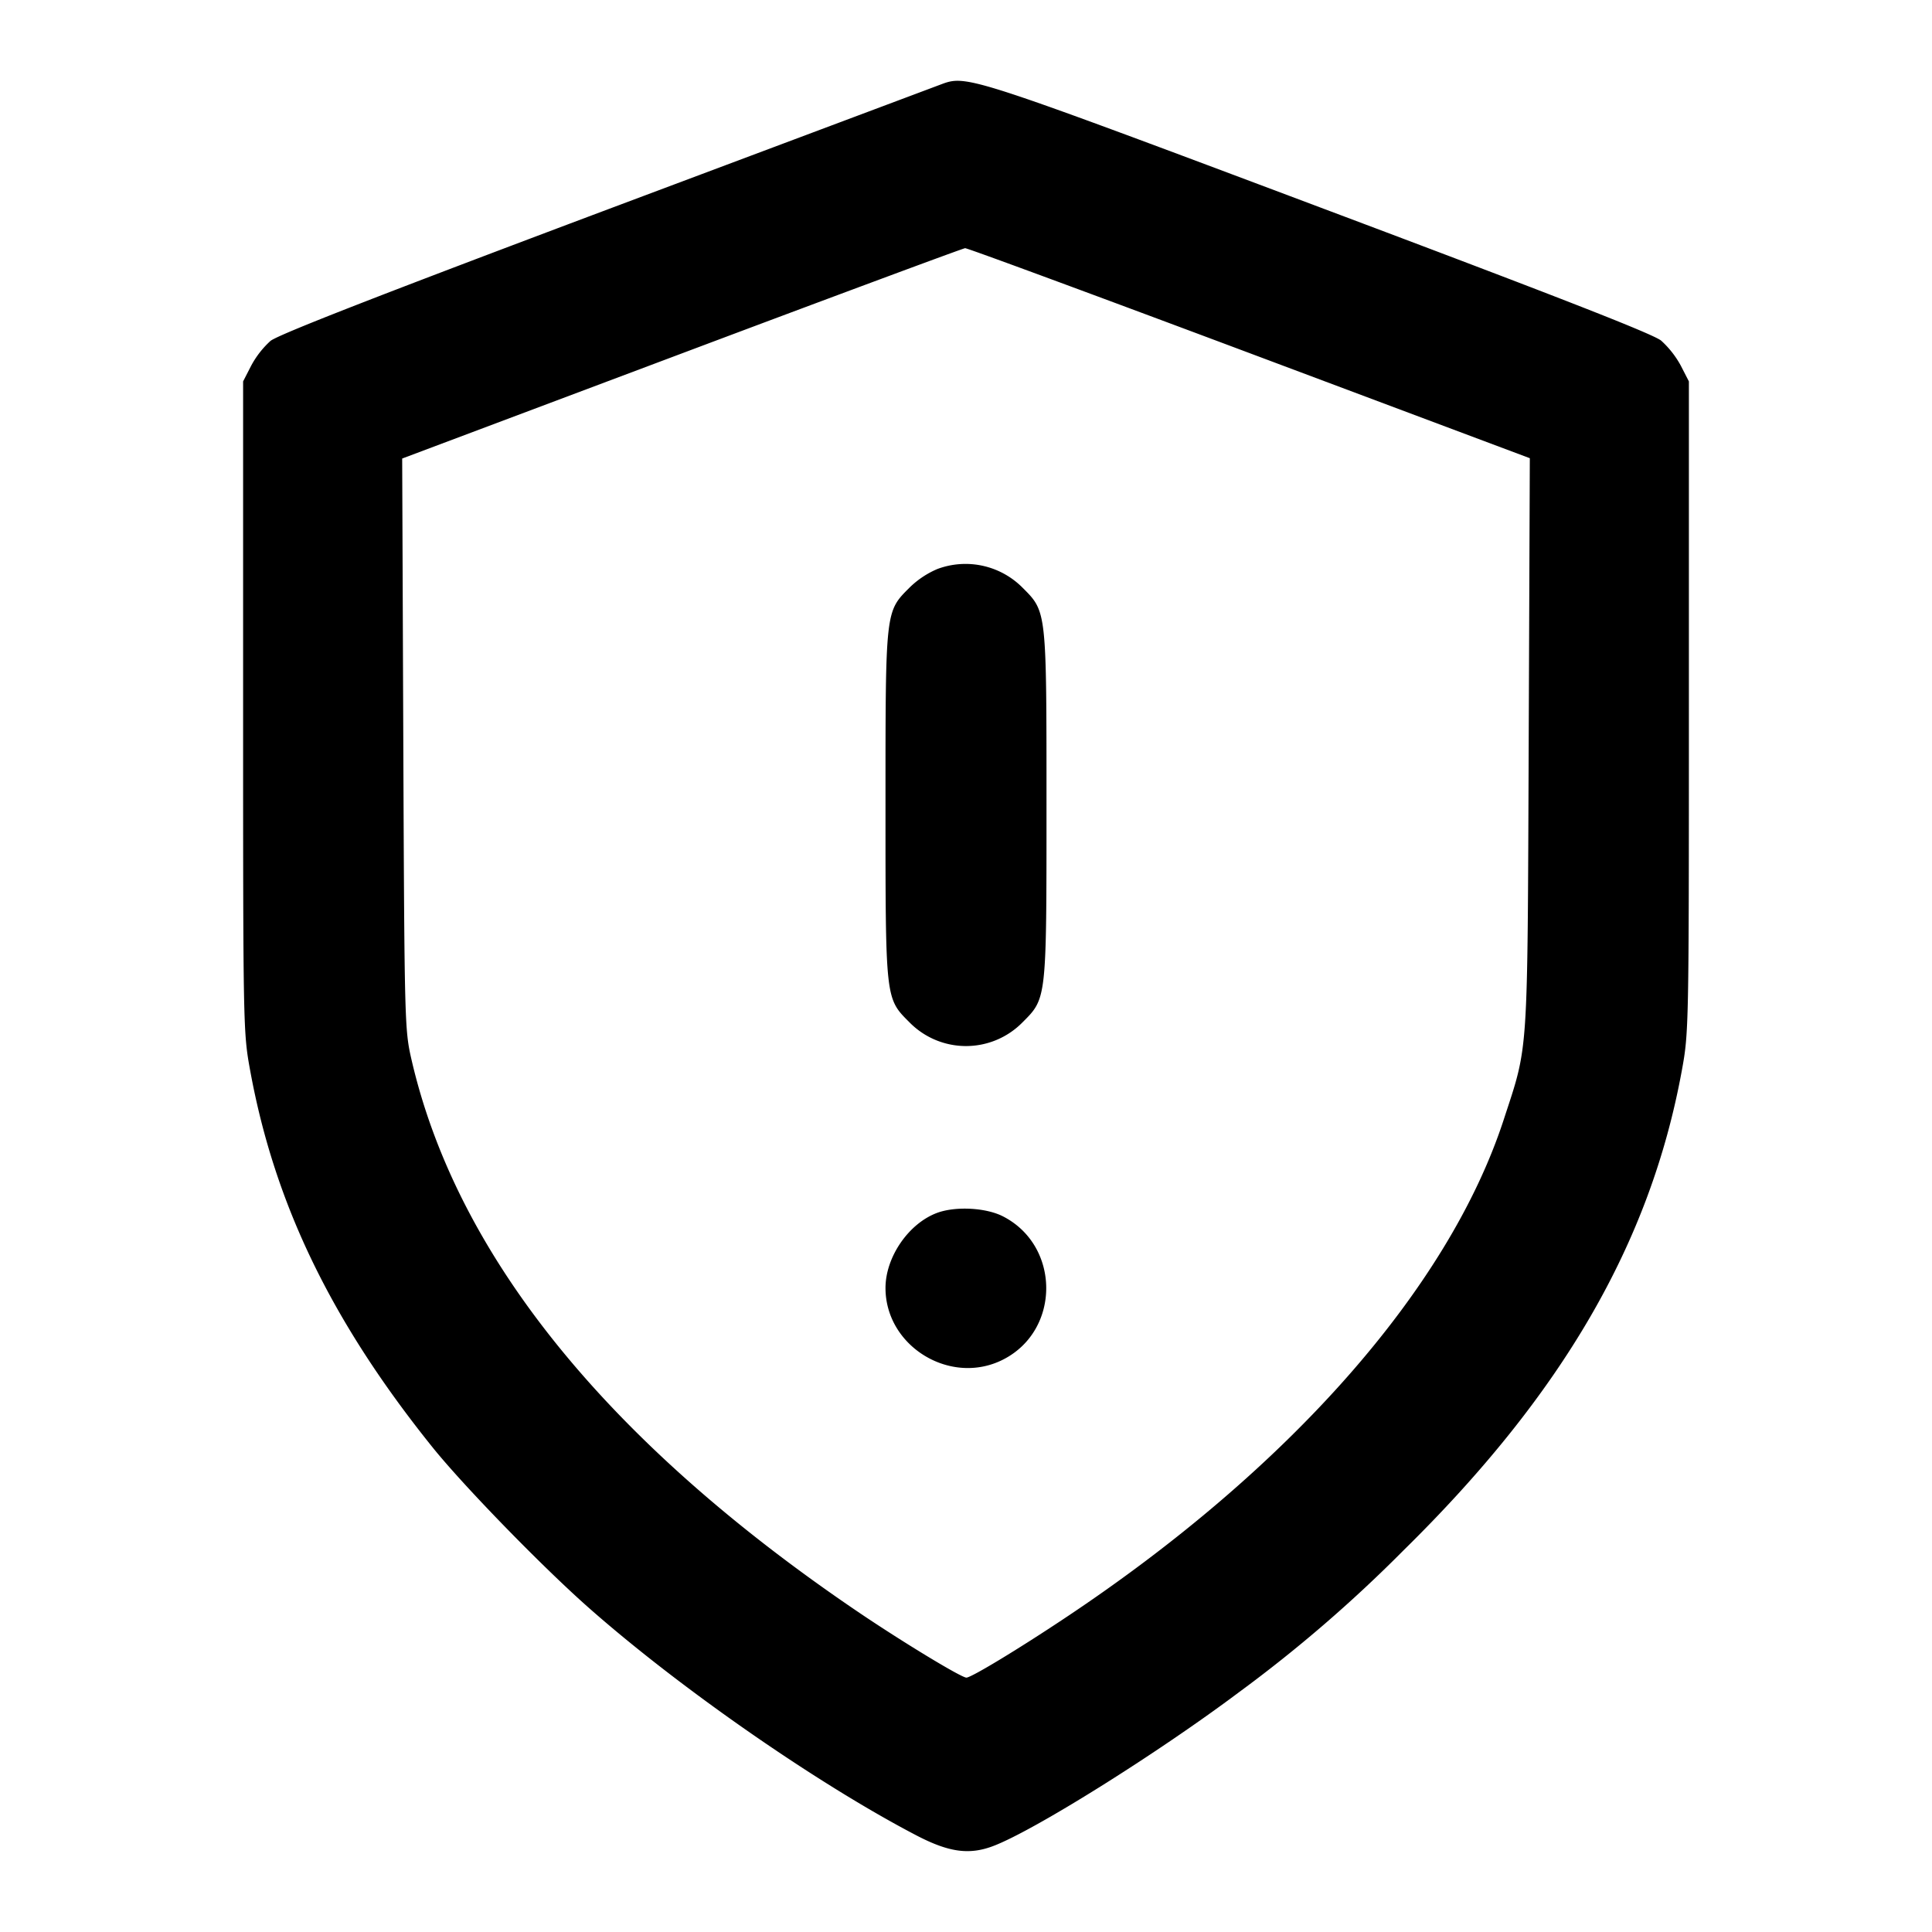 <svg xmlns="http://www.w3.org/2000/svg" width="24" height="24" fill="none" stroke="currentColor" stroke-width="2" stroke-linecap="round" stroke-linejoin="round"><path d="m11.72 1.037-4.16 1.56c-2.851 1.071-4.101 1.559-4.2 1.638a1.151 1.151 0 0 0-.24.308l-.1.195v4.041c0 3.99.001 4.047.088 4.521.303 1.657 1.011 3.119 2.266 4.68.388.482 1.369 1.49 1.946 1.998 1.134 1 2.843 2.186 4.068 2.824.402.209.654.243.953.129.512-.195 2.037-1.15 3.048-1.908a17.333 17.333 0 0 0 2.044-1.762c1.975-1.94 3.067-3.821 3.459-5.961.087-.474.088-.531.088-4.521V4.738l-.1-.195a1.178 1.178 0 0 0-.245-.312c-.105-.084-1.283-.545-4.24-1.656C12.144.977 12.014.934 11.72 1.037m3.801 3.349 3.483 1.306-.014 3.544c-.016 3.955-.001 3.725-.311 4.675-.685 2.094-2.658 4.334-5.459 6.195-.586.39-1.156.734-1.215.734-.064 0-.796-.444-1.344-.815-3.118-2.112-4.994-4.434-5.552-6.874-.082-.36-.085-.473-.099-3.913l-.014-3.542 3.472-1.305c1.91-.718 3.494-1.306 3.521-1.308.027-.002 1.616.585 3.532 1.303m-3.878 2.683a1.118 1.118 0 0 0-.343.229c-.303.303-.3.274-.3 2.702 0 2.427-.003 2.399.299 2.701a.984.984 0 0 0 1.402 0c.302-.302.299-.274.299-2.701s.003-2.399-.299-2.701a.998.998 0 0 0-1.058-.23m0 7.997c-.355.131-.643.549-.643.934 0 .729.814 1.222 1.465.887.711-.365.708-1.41-.004-1.776-.211-.109-.588-.129-.818-.045" fill-rule="evenodd" fill="#000" stroke="none"/></svg>